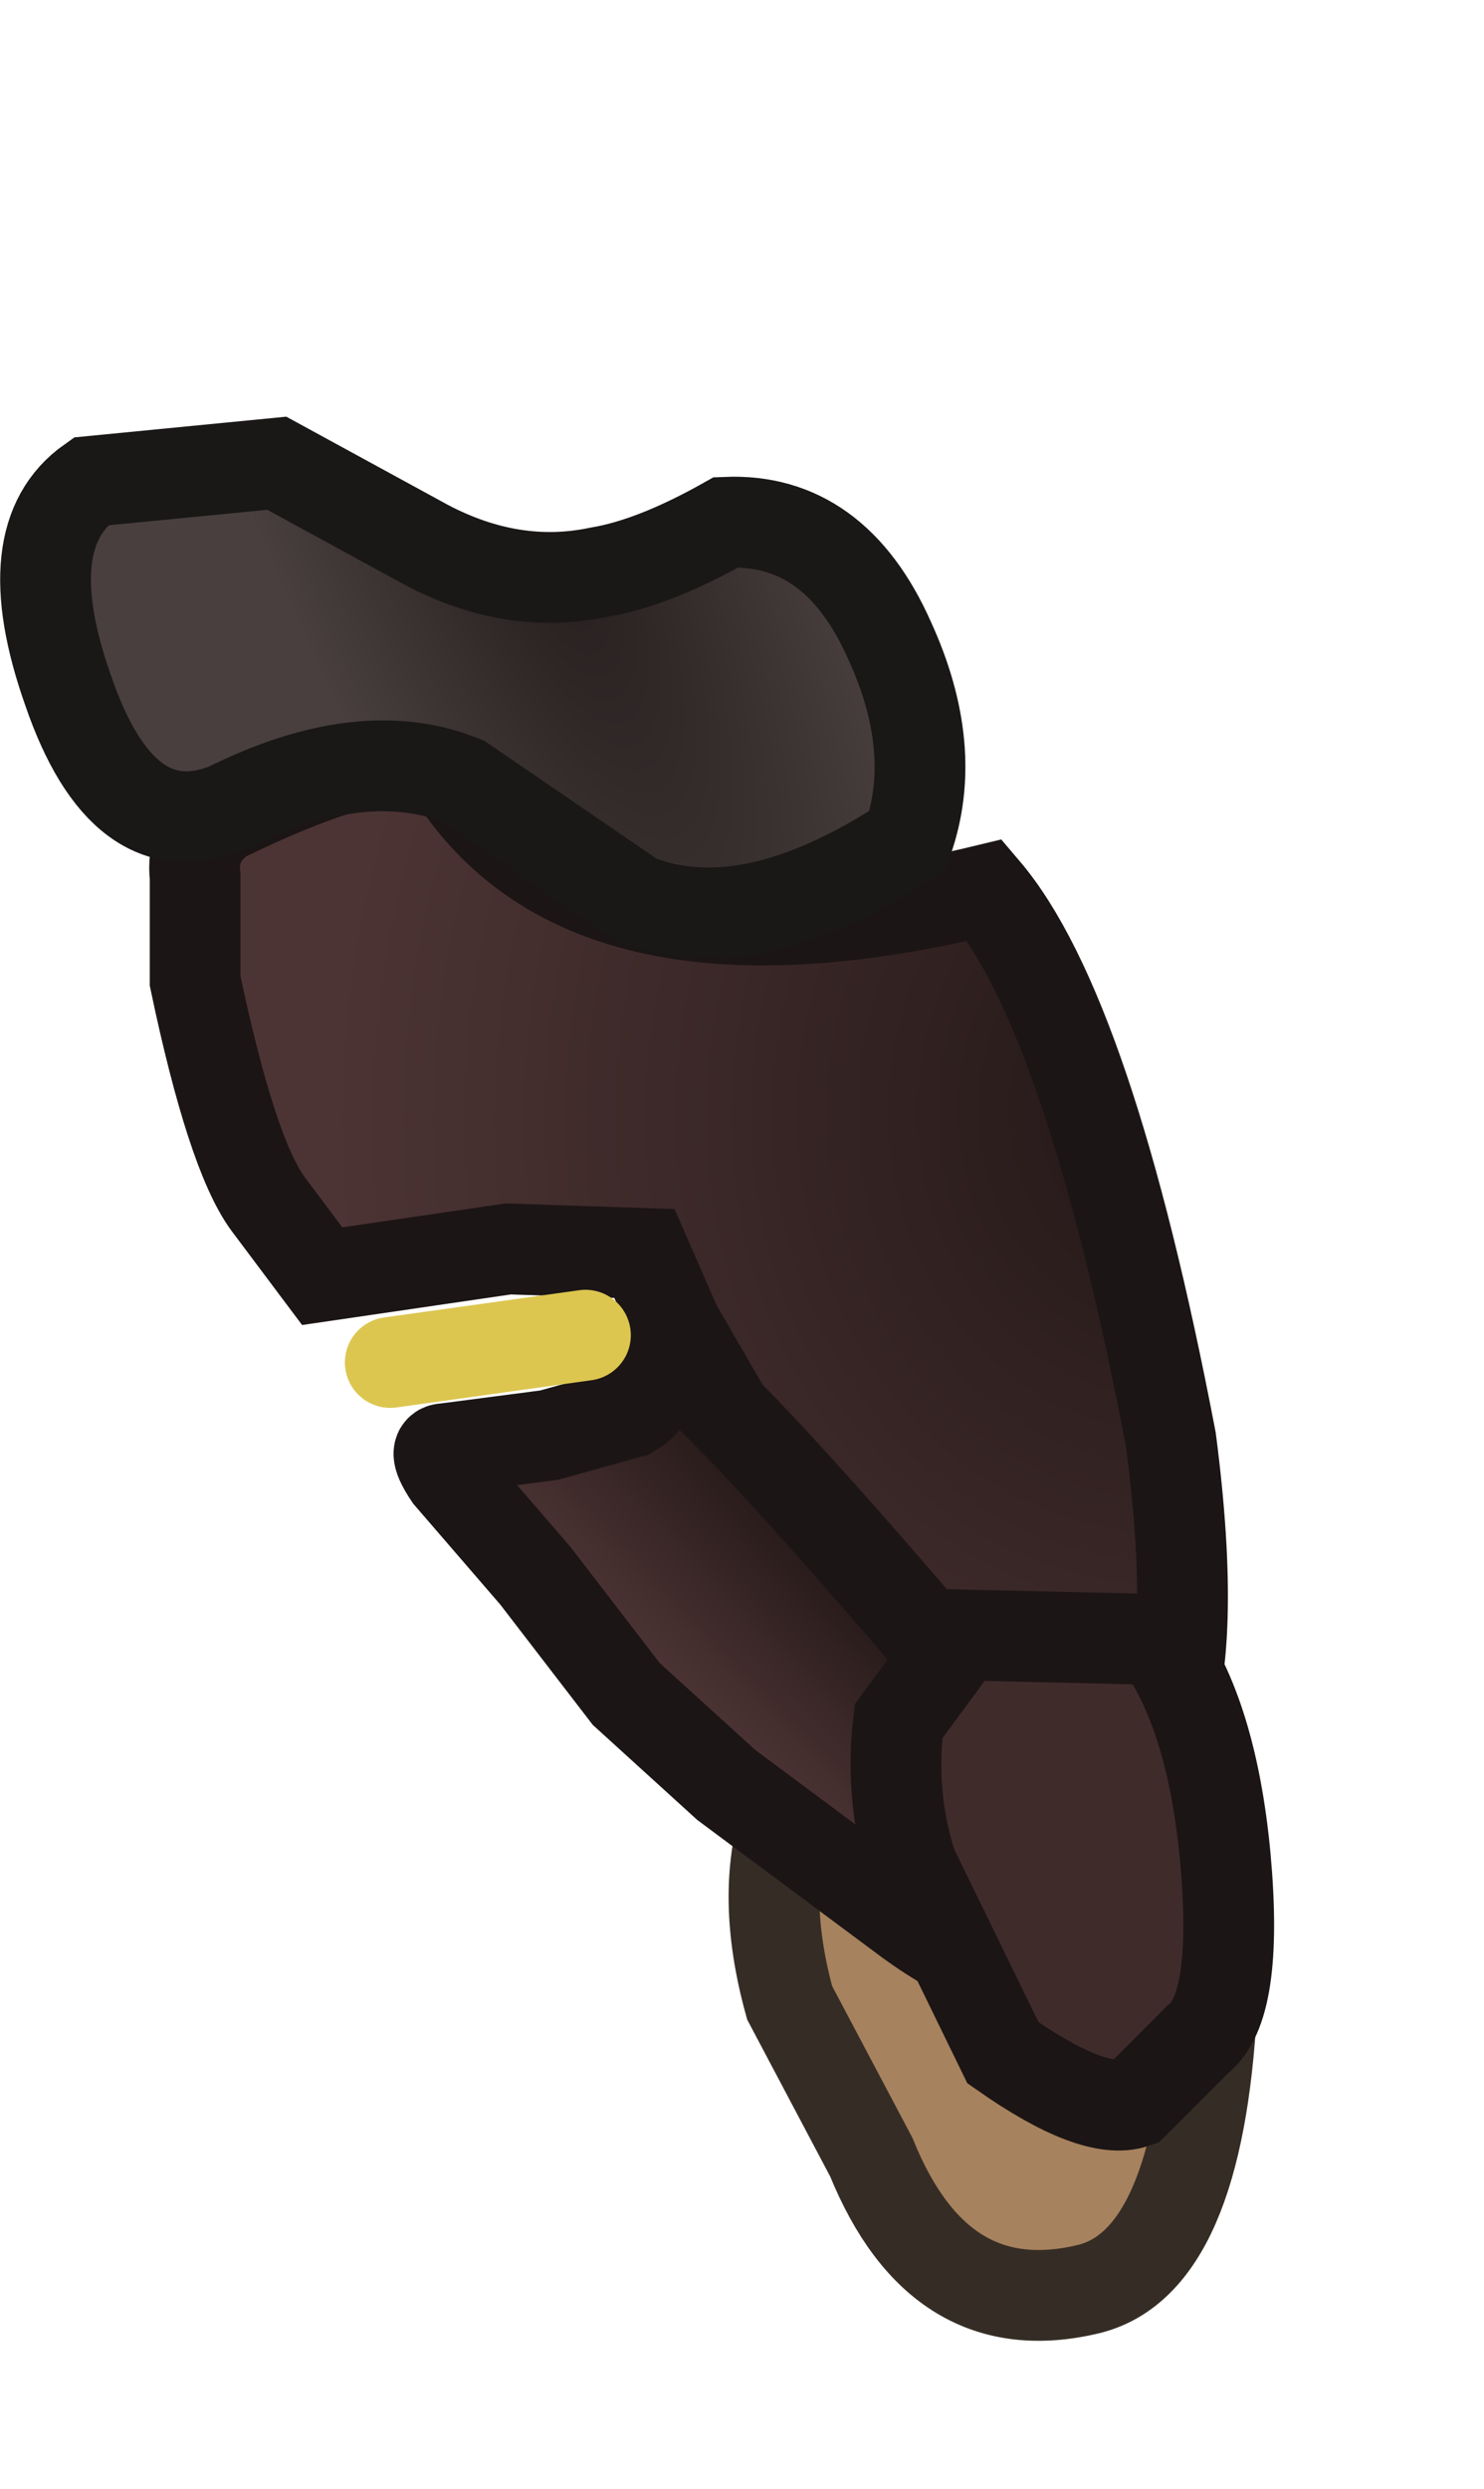 <?xml version="1.0" encoding="UTF-8" standalone="no"?>
<svg xmlns:ffdec="https://www.free-decompiler.com/flash" xmlns:xlink="http://www.w3.org/1999/xlink" ffdec:objectType="shape" height="27.4px" width="16.35px" xmlns="http://www.w3.org/2000/svg">
  <g transform="matrix(1.0, 0.0, 0.0, 1.0, 3.85, 6.25)">
    <path d="M9.1 12.2 Q9.55 13.5 9.5 15.85 9.35 18.65 8.15 18.95 6.5 19.35 5.75 17.5 L4.85 15.8 Q4.2 13.45 6.0 12.25 L9.1 12.2" fill="#a7825e" fill-rule="evenodd" stroke="none"/>
    <path d="M9.1 12.2 L6.0 12.25 Q4.2 13.45 4.85 15.8 L5.75 17.5 Q6.5 19.35 8.15 18.95 9.35 18.65 9.5 15.85 9.55 13.5 9.1 12.2 Z" fill="none" stroke="#352d25" stroke-linecap="butt" stroke-linejoin="miter-clip" stroke-miterlimit="15.121" stroke-width="1.0"/>
    <path d="M3.6 8.35 L3.25 7.55 1.75 7.5 -0.3 7.8 -0.9 7.0 Q-1.3 6.45 -1.7 4.55 L-1.7 3.4 Q-1.75 3.0 -1.4 2.75 0.75 1.7 1.15 2.3 2.65 4.6 7.0 3.55 8.15 4.9 9.05 9.6 9.35 11.9 8.95 12.85 L7.95 13.45 Q8.0 12.35 5.7 11.75 5.3 11.6 4.7 10.25 L3.6 8.35" fill="url(#gradient0)" fill-rule="evenodd" stroke="none"/>
    <path d="M3.6 8.35 L4.7 10.25 Q5.3 11.6 5.7 11.75 8.0 12.35 7.95 13.45 L8.95 12.85 Q9.35 11.9 9.05 9.6 8.15 4.9 7.0 3.55 2.65 4.6 1.15 2.3 0.75 1.7 -1.4 2.75 -1.75 3.0 -1.7 3.4 L-1.7 4.55 Q-1.3 6.45 -0.9 7.0 L-0.3 7.8 1.75 7.5 3.25 7.55 3.6 8.35 Z" fill="none" stroke="#1c1515" stroke-linecap="butt" stroke-linejoin="miter-clip" stroke-miterlimit="15.121" stroke-width="1.0"/>
    <path d="M3.3 8.65 Q3.6 8.4 8.25 14.0 7.85 14.6 7.8 15.1 L7.6 15.35 Q7.1 15.6 6.1 14.85 L4.15 13.4 3.05 12.4 2.05 11.1 1.1 10.0 Q0.9 9.7 1.05 9.7 L2.2 9.55 3.1 9.3 Q3.45 9.1 3.3 8.65" fill="url(#gradient1)" fill-rule="evenodd" stroke="none"/>
    <path d="M3.3 8.65 Q3.6 8.4 8.25 14.0 7.85 14.6 7.8 15.1 L7.6 15.35 Q7.1 15.6 6.1 14.85 L4.15 13.4 3.05 12.4 2.05 11.1 1.1 10.0 Q0.9 9.7 1.05 9.7 L2.2 9.55 3.1 9.3 Q3.45 9.1 3.3 8.65 Z" fill="none" stroke="#1c1515" stroke-linecap="butt" stroke-linejoin="miter-clip" stroke-miterlimit="15.121" stroke-width="1.0"/>
    <path d="M-2.85 -0.95 L-0.8 -1.15 0.85 -0.25 Q1.8 0.25 2.75 0.05 3.35 -0.05 4.15 -0.5 5.35 -0.55 5.95 0.8 6.5 2.0 6.15 3.0 4.4 4.15 3.15 3.65 L1.25 2.35 Q0.15 1.9 -1.35 2.65 -2.5 3.1 -3.1 1.35 -3.7 -0.35 -2.85 -0.95" fill="url(#gradient2)" fill-rule="evenodd" stroke="none"/>
    <path d="M-2.85 -0.95 L-0.8 -1.15 0.85 -0.25 Q1.8 0.25 2.75 0.05 3.35 -0.05 4.15 -0.5 5.35 -0.55 5.95 0.8 6.5 2.0 6.15 3.0 4.4 4.15 3.15 3.65 L1.25 2.35 Q0.15 1.9 -1.35 2.65 -2.5 3.1 -3.1 1.35 -3.7 -0.35 -2.85 -0.95 Z" fill="none" stroke="#1a1717" stroke-linecap="butt" stroke-linejoin="miter-clip" stroke-miterlimit="15.121" stroke-width="1.0"/>
    <path d="M0.45 8.75 L2.6 8.45" fill="none" stroke="#dcc64f" stroke-linecap="round" stroke-linejoin="round" stroke-width="1.0"/>
    <path d="M6.05 12.7 L6.75 11.75 8.9 11.8 Q9.5 12.6 9.65 14.2 9.8 15.85 9.35 16.2 L8.65 16.9 Q8.2 17.05 7.2 16.35 L6.2 14.3 Q5.95 13.55 6.05 12.7" fill="#402b2b" fill-rule="evenodd" stroke="none"/>
    <path d="M6.05 12.7 L6.75 11.75 8.9 11.8 Q9.5 12.6 9.65 14.2 9.8 15.85 9.35 16.2 L8.65 16.9 Q8.2 17.05 7.2 16.35 L6.2 14.3 Q5.95 13.55 6.05 12.7 Z" fill="none" stroke="#1c1515" stroke-linecap="butt" stroke-linejoin="miter-clip" stroke-miterlimit="15.121" stroke-width="1.0"/>
  </g>
  <defs>
    <radialGradient cx="0" cy="0" gradientTransform="matrix(-0.009, 0.008, -0.007, -0.01, 9.1, 5.95)" gradientUnits="userSpaceOnUse" id="gradient0" r="819.2" spreadMethod="pad">
      <stop offset="0.0" stop-color="#241818"/>
      <stop offset="1.0" stop-color="#4d3434"/>
    </radialGradient>
    <radialGradient cx="0" cy="0" gradientTransform="matrix(-0.002, 0.002, -0.018, -0.018, 6.35, 11.85)" gradientUnits="userSpaceOnUse" id="gradient1" r="819.2" spreadMethod="pad">
      <stop offset="0.0" stop-color="#241818"/>
      <stop offset="1.0" stop-color="#4d3434"/>
    </radialGradient>
    <radialGradient cx="0" cy="0" gradientTransform="matrix(0.003, -0.002, 0.005, 0.011, 1.9, -0.95)" gradientUnits="userSpaceOnUse" id="gradient2" r="819.2" spreadMethod="pad">
      <stop offset="0.0" stop-color="#251d1d"/>
      <stop offset="1.0" stop-color="#493f3f"/>
    </radialGradient>
  </defs>
</svg>
